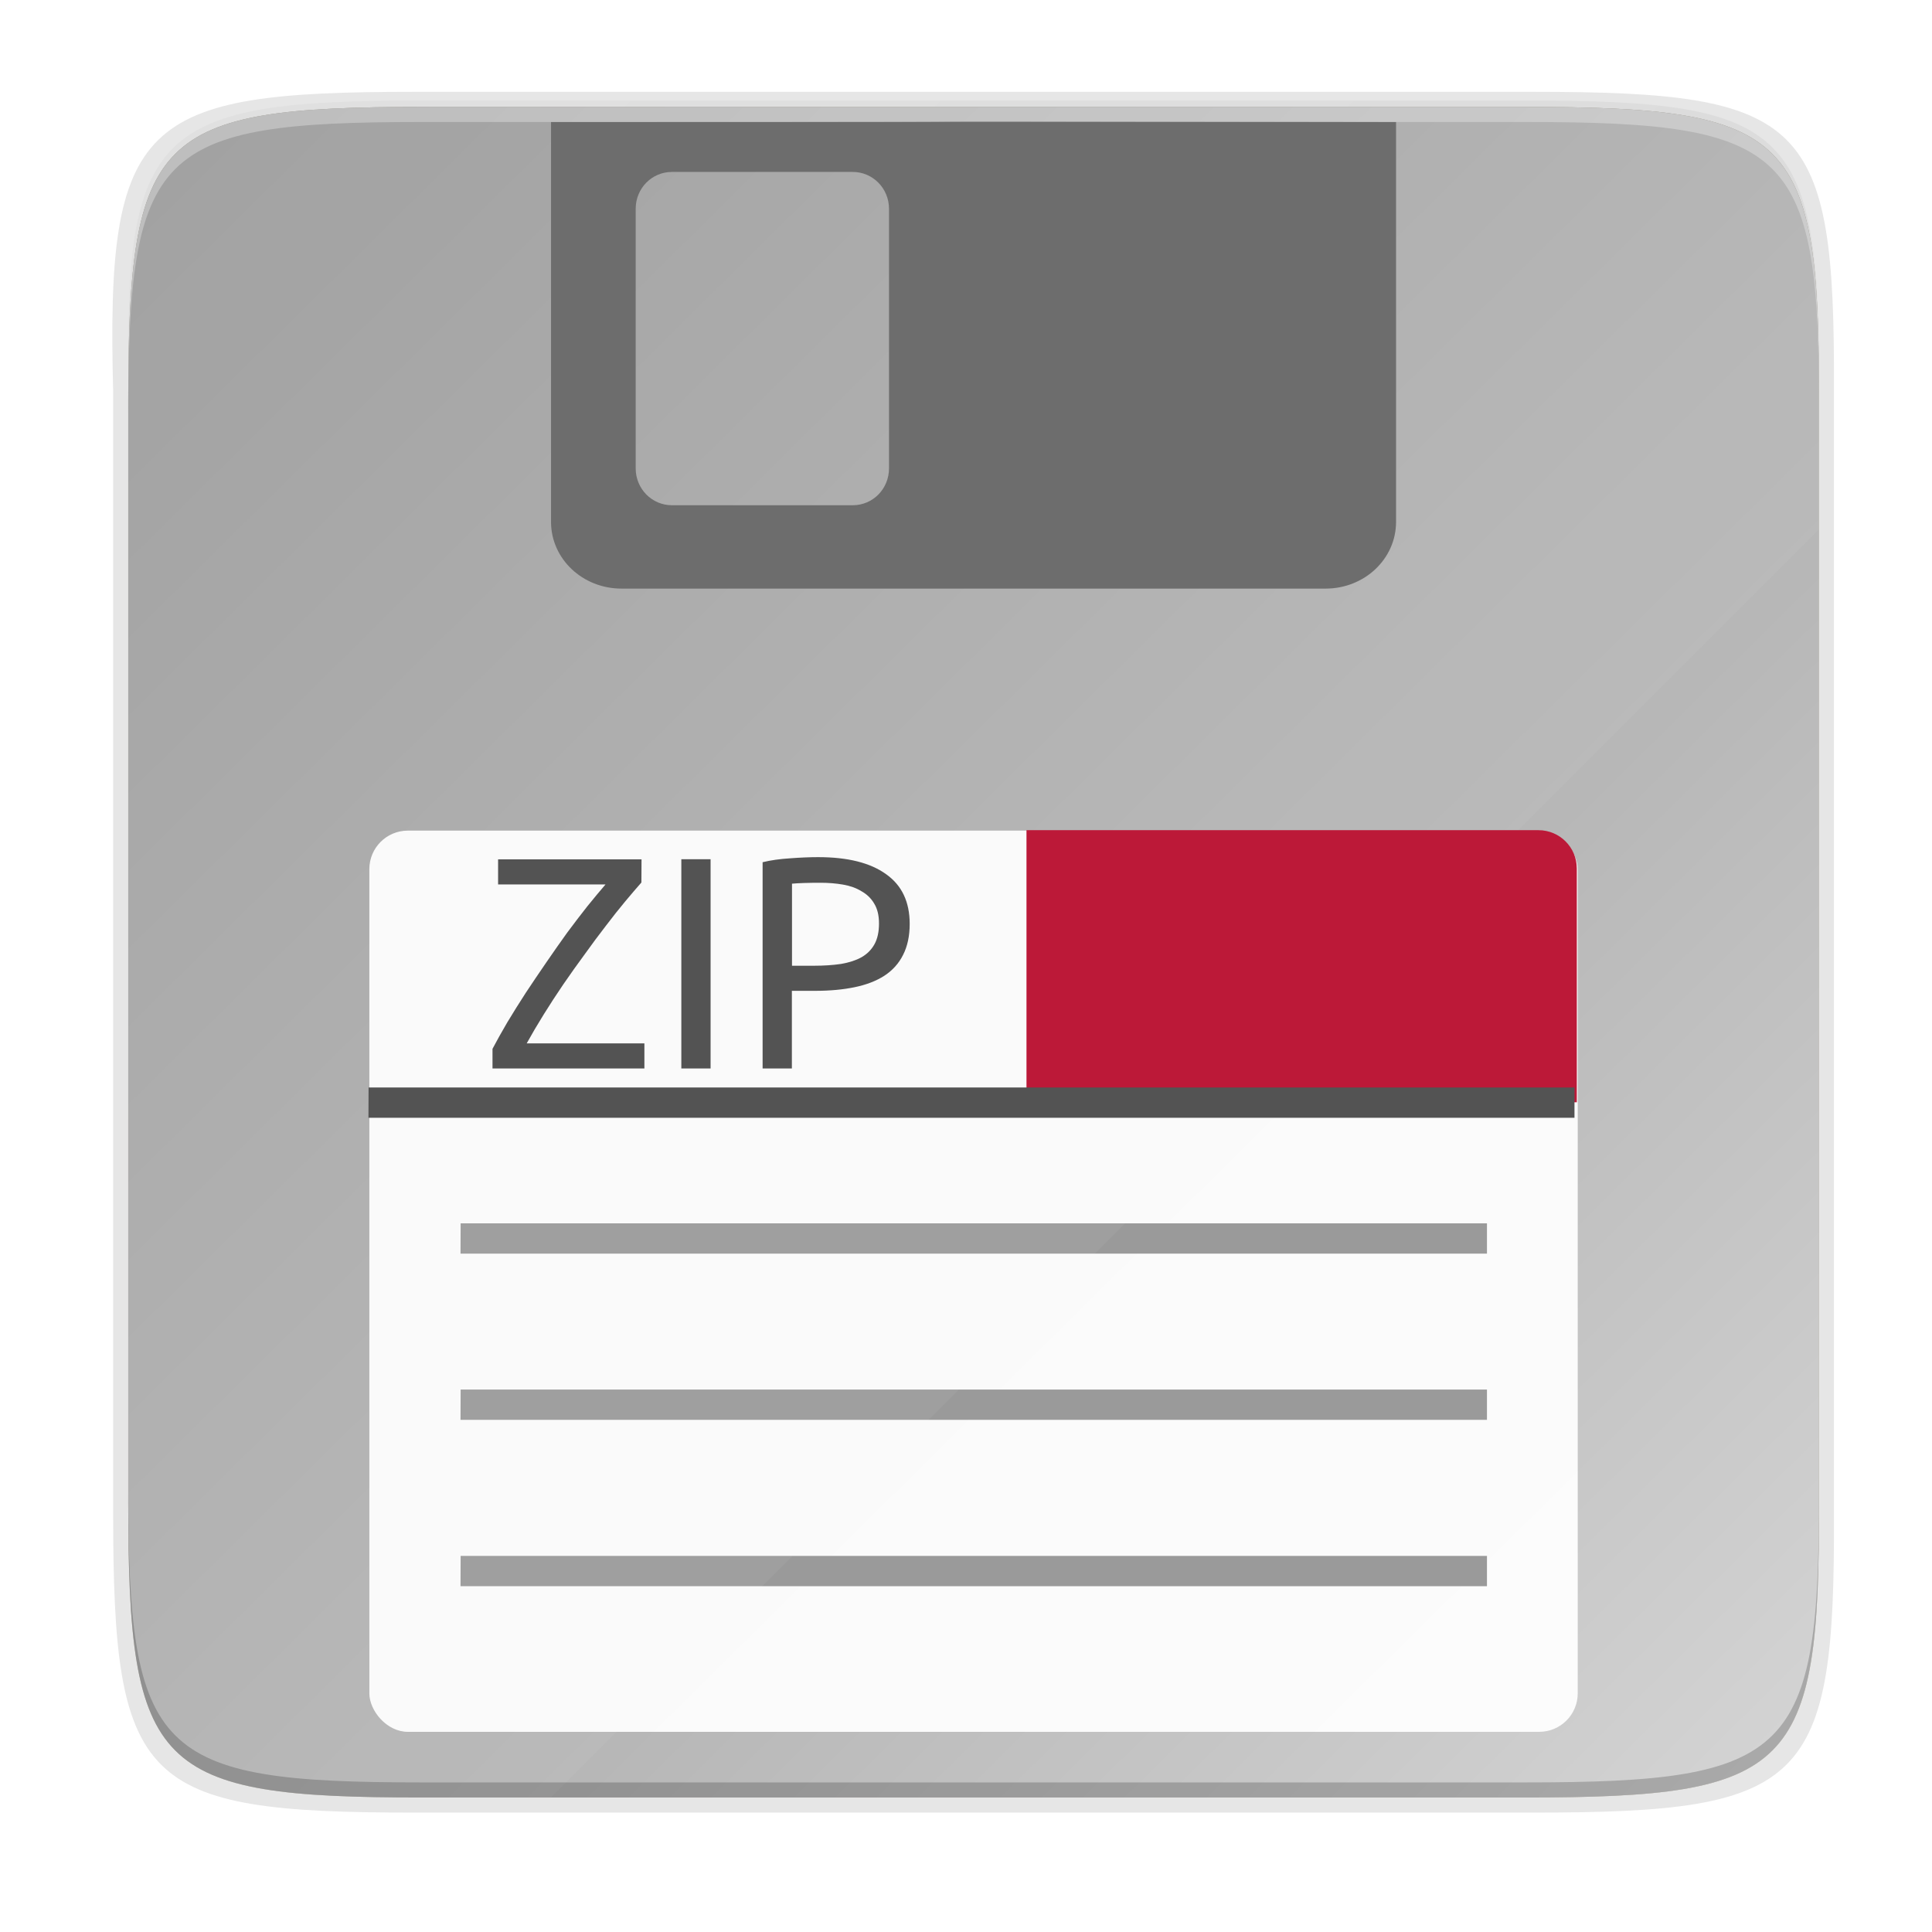 <svg id="svg57" height="256" viewBox="0 0 67.73 67.73" width="256" xmlns="http://www.w3.org/2000/svg" xmlns:xlink="http://www.w3.org/1999/xlink">
  <linearGradient id="linearGradient1694-7" gradientTransform="matrix(0 -.058 .058 0 -12.323 16.592)" gradientUnits="userSpaceOnUse" x1="26.133" x2="280.912" y1="281.934" y2="29.767">
    <stop id="stop4342-7" offset="0" stop-color="#999"/>
    <stop id="stop932" offset=".613" stop-color="#b7b7b7"/>
    <stop id="stop4340-0" offset="1" stop-color="#dbdbdb"/>
  </linearGradient>
  <linearGradient id="linearGradient1694" gradientTransform="matrix(0 -.058 .058 0 -12.323 16.592)" gradientUnits="userSpaceOnUse" x1="279.997" x2="23.997" y1="36.003" y2="276.003">
    <stop id="stop997" offset="0" stop-color="#aea795"/>
    <stop id="stop999" offset="1" stop-color="#c8c4b7"/>
  </linearGradient>
  <linearGradient id="linearGradient4358-3" gradientUnits="userSpaceOnUse" x1="88" x2="488" y1="88" y2="488">
    <stop id="stop4362" offset="0" stop-opacity=".588"/>
    <stop id="stop4366" offset="1" stop-opacity=".206"/>
  </linearGradient>
  <filter id="filter4380" color-interpolation-filters="sRGB" height="1.088" width="1.106" x="-.053" y="-.044">
    <feGaussianBlur id="feGaussianBlur4382" stdDeviation="8.48"/>
  </filter>
  <filter id="filter4346-6" color-interpolation-filters="sRGB" height="1.022" width="1.026" x="-.013" y="-.011">
    <feGaussianBlur id="feGaussianBlur4348" stdDeviation="2.12"/>
  </filter>
  <g id="g968" fill="#999" transform="matrix(-4.559 0 0 -4.559 19.226 68.805)">
    <path id="rect4158-9" d="m141.843 74c-70.593 0-78.189 7.251-77.843 77.987v146.013 146.013c-.346 70.736 7.25 77.987 77.843 77.987h292.314c70.593 0 79.78-7.277 77.843-77.987v-146.013-146.013c0-70.737-7.25-77.987-77.843-77.987z" fill="#000" filter="url(#filter4346-6)" opacity=".1" transform="matrix(.029 0 0 .029 -11.626 -.819)"/>
    <path id="path4350" d="m141.843 74c-70.593 0-78.189 7.251-77.843 77.987v146.013 146.013c-.346 70.736 7.25 77.987 77.843 77.987h292.314c70.593 0 79.78-7.277 77.843-77.987v-146.013-146.013c0-70.737-7.25-77.987-77.843-77.987z" fill="url(#linearGradient4358-3)" filter="url(#filter4380)" opacity=".3" transform="matrix(.029 0 0 .029 -11.626 -.819)"/>
    <path id="rect4158-7" d="m-7.575 1.154c-2.095 0-2.32.214-2.31 2.303v4.313 4.313c-.01 2.089.215 2.303 2.31 2.303h8.612c2.095 0 2.366-.215 2.31-2.303v-4.313-4.313c0-2.089-.215-2.303-2.31-2.303z" fill="#000" opacity=".1"/>
    <path id="rect4158" d="m-7.51 14.27c-2.048 0-2.269-.21-2.259-2.263v-4.237-4.237c-.01-2.053.21-2.263 2.259-2.263h8.482c2.048 0 2.259.21 2.259 2.263v4.237 4.237c0 2.053-.21 2.263-2.259 2.263z" fill="url(#linearGradient1694)"/>
    <path id="path931-3" d="m-7.51 1.27c-2.048 0-2.269.21-2.259 2.263v.116c-.01-2.053.21-2.263 2.259-2.263h8.482c2.048 0 2.259.21 2.259 2.263v-.116c0-2.053-.21-2.263-2.259-2.263z" fill="#fff" opacity=".3"/>
    <path id="path931-8" d="m-7.51 14.27c-2.048 0-2.269-.21-2.259-2.263v-.116c-.01 2.053.21 2.263 2.259 2.263h8.482c2.048 0 2.259-.21 2.259-2.263v.116c0 2.053-.21 2.263-2.259 2.263z" fill="#000" opacity=".2"/>
    <path id="rect4158-5" d="m-7.51 14.27c-2.048 0-2.269-.21-2.259-2.263v-4.237-4.237c-.01-2.053.21-2.263 2.259-2.263h8.482c2.048 0 2.259.21 2.259 2.263v4.237 4.237c0 2.053-.21 2.263-2.259 2.263z" fill="url(#linearGradient1694-7)"/>
    <rect id="rect980" fill="#fff" height="6.93" opacity=".937" ry=".296" width="9.292" x="-7.915" y="1.775"/>
    <path id="path4" d="m-6.518 14.154v-3.075c0-.284.242-.513.542-.513h5.414c.3 0 .542.229.542.513v3.075c-5.829-0-.178.01-6.497 0zm4.178-.384h1.39c.155 0 .279-.126.279-.284v-1.995c0-.158-.125-.284-.279-.284h-1.39c-.155 0-.279.126-.279.284v1.995c0 .158.125.284.279.284z" fill="#666" stroke-width=".645"/>
    <g fill="#9a9a9a">
      <path id="path11736-0-7-2-2-1-2-7-7-5-5-6" d="m-7.217 5.452c0.0.055 0.0.109 0.0.164 0.0.023 0.0.046 0.0.069h7.892c0-.078.001-.155.001-.233z"/>
      <path id="path11736-0-7-2-2-1-2-7-7-5-5-5" d="m-7.217 4.174c0.0.055 0.0.109 0.0.164 0.0.023 0.0.046 0.0.069h7.892c0-.078.001-.155.001-.233z"/>
      <path id="path11736-0-7-2-2-1-2-7-7-5-5-69" d="m-7.217 2.895c0.0.055 0.0.109 0.0.164 0.0.023 0.0.046 0.0.069h7.892c0-.078.001-.155.001-.233z"/>
    </g>
    <path id="path951" d="m-.019 1.27-9.75 9.75v.987c-.01 2.053.21 2.263 2.259 2.263h8.482c2.048 0 2.259-.21 2.259-2.263v-4.237-4.237c0-2.053-.21-2.263-2.259-2.263z" fill="#fff" opacity=".05"/>
    <path id="path931-36" d="m-7.51 1.27c-2.048 0-2.269.21-2.259 2.263v.116c-.01-2.053.21-2.263 2.259-2.263h8.482c2.048 0 2.259.21 2.259 2.263v-.116c0-2.053-.21-2.263-2.259-2.263z" fill="#000" opacity=".2"/>
    <path id="path931-8-0" d="m-7.51 14.27c-2.048 0-2.269-.21-2.259-2.263v-.116c-.01 2.053.21 2.263 2.259 2.263h8.482c2.048 0 2.259-.21 2.259-2.263v.116c0 2.053-.21 2.263-2.259 2.263z" fill="#fff" opacity=".3"/>
    <path id="path977" d="m209.051 146.154v-30.98c0-.706-.141-1.378-.398-1.988s-.631-1.158-1.092-1.619c-.461-.461-1.009-.833-1.619-1.09-.61-.257-1.282-.4-1.988-.4h-67.867v36.078z" fill="#bc1938" transform="matrix(-.058 0 0 -.058 4.217 15.093)"/>
    <path id="path970" d="m-7.89 6.497c0.0.055 0.0.109 0.0.164 0.0.023 0.0.046 0.0.069h9.273c0-.078.001-.155.001-.233z" fill="#535353"/>
    <g id="text1348" fill="#535353" stroke-width=".058" transform="scale(-1)">
      <path id="path1352" d="m.715-8.306q-.053.06-.125.146-.07.084-.149.188-.079.102-.162.218-.084.114-.165.232-.079.116-.151.232-.072.116-.13.221h.905v.193h-1.168v-.151q.049-.093.114-.204.067-.111.142-.227.077-.116.158-.234.081-.118.16-.228.081-.109.156-.204.077-.095.139-.167h-.826v-.193h1.103z"/>
      <path id="path1354" d="m1.022-8.485h.225v1.609h-.225z"/>
      <path id="path1356" d="m2.075-8.501q.339 0 .52.13.183.128.183.383 0 .139-.051.239-.049.098-.144.16-.093.06-.228.088-.135.028-.304.028h-.179v.597h-.225v-1.586q.095-.023.211-.03.118-.009.216-.009zm.019.197q-.144 0-.221.007v.631h.169q.116 0 .209-.014.093-.016.156-.051.065-.037.1-.1.035-.063.035-.16 0-.093-.037-.153-.035-.06-.098-.095-.06-.037-.142-.051-.081-.014-.172-.014z"/>
    </g>
  </g>
</svg>
